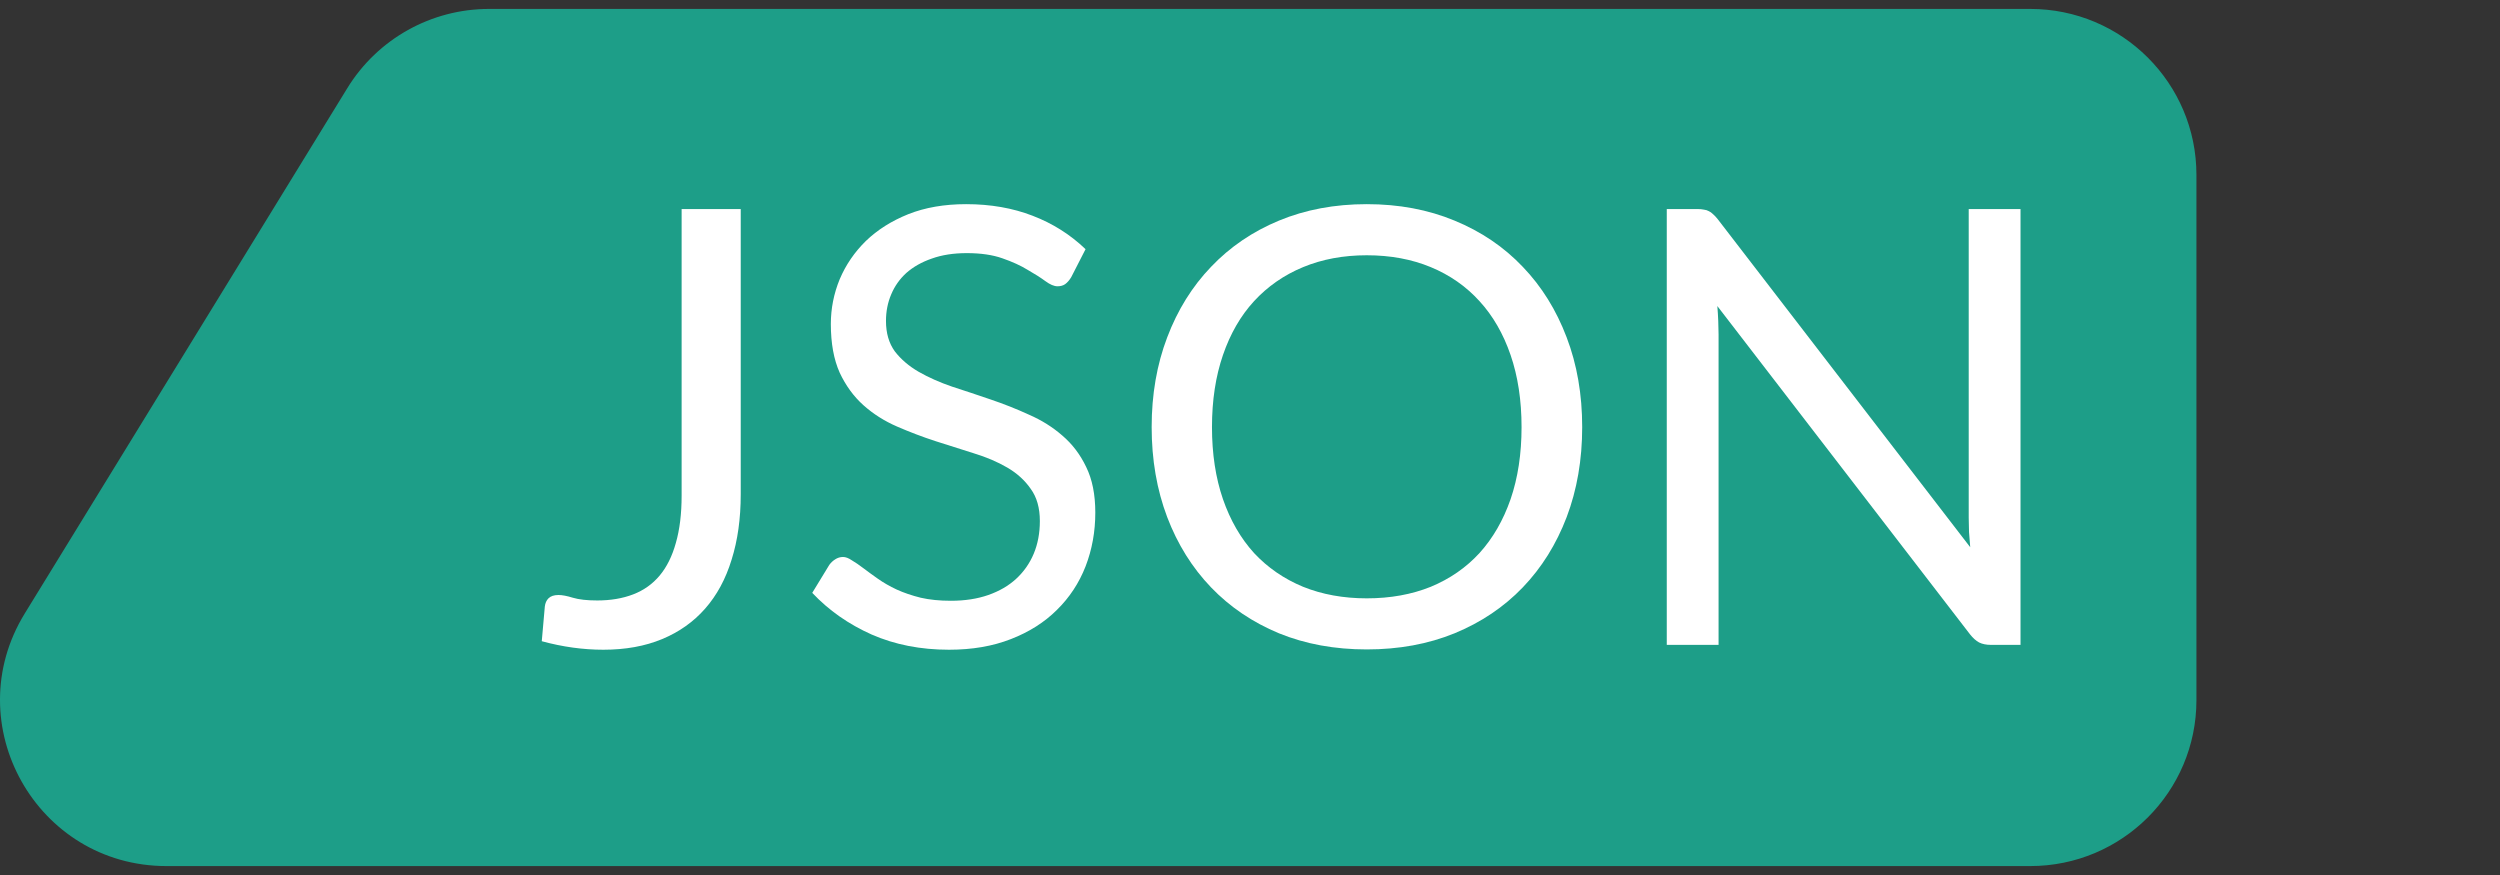 <svg width="140" height="49" viewBox="0 0 140 49" fill="none" xmlns="http://www.w3.org/2000/svg">
<rect x="0" y="0" width="140" height="49" fill="#333333" stroke="none"/>
<path d="M19.45 4.936C21.142 2.18 24.148 0.5 27.385 0.5H113.693C118.833 0.5 123 4.659 123 9.79V39.21C123 44.341 118.833 48.5 113.693 48.5H9.322C2.048 48.5 -2.414 40.545 1.386 34.355L19.45 4.936Z" fill="#1D9E88"/>
<path d="M41.481 27.682C41.481 29.044 41.31 30.265 40.969 31.344C40.639 32.423 40.145 33.337 39.485 34.086C38.836 34.824 38.034 35.392 37.079 35.789C36.123 36.187 35.026 36.385 33.786 36.385C32.66 36.385 31.511 36.227 30.339 35.908L30.51 33.967C30.532 33.774 30.601 33.62 30.714 33.507C30.84 33.382 31.027 33.32 31.277 33.32C31.482 33.32 31.75 33.371 32.079 33.473C32.421 33.575 32.876 33.626 33.444 33.626C34.195 33.626 34.866 33.513 35.458 33.285C36.049 33.058 36.544 32.706 36.942 32.23C37.34 31.753 37.642 31.145 37.847 30.407C38.063 29.658 38.171 28.772 38.171 27.75V11.706H41.481V27.682Z" fill="white"/>
<path d="M59.989 15.521C59.887 15.691 59.773 15.822 59.648 15.913C59.534 15.992 59.392 16.032 59.221 16.032C59.028 16.032 58.801 15.935 58.539 15.742C58.277 15.549 57.947 15.339 57.549 15.112C57.163 14.874 56.691 14.658 56.133 14.465C55.587 14.272 54.922 14.175 54.137 14.175C53.397 14.175 52.743 14.277 52.175 14.482C51.617 14.675 51.145 14.942 50.758 15.282C50.383 15.623 50.099 16.026 49.905 16.492C49.712 16.946 49.615 17.44 49.615 17.974C49.615 18.655 49.78 19.223 50.11 19.677C50.451 20.12 50.895 20.5 51.441 20.818C51.998 21.136 52.624 21.414 53.318 21.652C54.023 21.88 54.74 22.118 55.468 22.368C56.207 22.618 56.924 22.901 57.618 23.22C58.323 23.526 58.949 23.918 59.495 24.395C60.052 24.872 60.495 25.456 60.825 26.149C61.167 26.842 61.337 27.693 61.337 28.704C61.337 29.771 61.155 30.776 60.791 31.719C60.427 32.65 59.893 33.462 59.187 34.154C58.493 34.847 57.635 35.392 56.611 35.789C55.598 36.187 54.444 36.385 53.147 36.385C51.554 36.385 50.11 36.102 48.813 35.534C47.516 34.955 46.407 34.177 45.486 33.2L46.441 31.633C46.532 31.509 46.64 31.406 46.766 31.327C46.902 31.236 47.05 31.191 47.209 31.191C47.357 31.191 47.522 31.253 47.704 31.378C47.897 31.491 48.114 31.639 48.352 31.821C48.591 32.002 48.864 32.201 49.171 32.417C49.478 32.633 49.825 32.831 50.212 33.013C50.61 33.195 51.06 33.348 51.56 33.473C52.061 33.587 52.624 33.643 53.249 33.643C54.034 33.643 54.734 33.535 55.348 33.32C55.962 33.104 56.48 32.803 56.901 32.417C57.333 32.02 57.663 31.548 57.891 31.003C58.118 30.458 58.232 29.851 58.232 29.181C58.232 28.443 58.061 27.841 57.72 27.375C57.39 26.898 56.952 26.501 56.406 26.183C55.86 25.865 55.234 25.598 54.529 25.383C53.824 25.155 53.107 24.928 52.379 24.701C51.651 24.463 50.935 24.19 50.229 23.884C49.524 23.577 48.898 23.18 48.352 22.692C47.806 22.203 47.363 21.596 47.022 20.869C46.692 20.131 46.527 19.223 46.527 18.144C46.527 17.281 46.692 16.446 47.022 15.64C47.363 14.834 47.852 14.119 48.489 13.494C49.137 12.87 49.928 12.37 50.861 11.995C51.805 11.62 52.885 11.433 54.103 11.433C55.468 11.433 56.708 11.649 57.822 12.08C58.949 12.512 59.938 13.136 60.791 13.954L59.989 15.521Z" fill="white"/>
<path d="M88.603 23.918C88.603 25.746 88.313 27.426 87.733 28.959C87.152 30.481 86.333 31.792 85.275 32.894C84.218 33.995 82.944 34.852 81.453 35.466C79.975 36.068 78.337 36.368 76.539 36.368C74.742 36.368 73.104 36.068 71.625 35.466C70.146 34.852 68.878 33.995 67.82 32.894C66.762 31.792 65.943 30.481 65.363 28.959C64.783 27.426 64.493 25.746 64.493 23.918C64.493 22.09 64.783 20.415 65.363 18.893C65.943 17.36 66.762 16.043 67.82 14.942C68.878 13.829 70.146 12.966 71.625 12.353C73.104 11.74 74.742 11.433 76.539 11.433C78.337 11.433 79.975 11.74 81.453 12.353C82.944 12.966 84.218 13.829 85.275 14.942C86.333 16.043 87.152 17.36 87.733 18.893C88.313 20.415 88.603 22.09 88.603 23.918ZM85.207 23.918C85.207 22.419 85.002 21.073 84.593 19.881C84.183 18.689 83.603 17.684 82.853 16.866C82.102 16.038 81.192 15.402 80.123 14.959C79.053 14.516 77.859 14.295 76.539 14.295C75.231 14.295 74.042 14.516 72.973 14.959C71.904 15.402 70.988 16.038 70.226 16.866C69.475 17.684 68.895 18.689 68.486 19.881C68.076 21.073 67.871 22.419 67.871 23.918C67.871 25.417 68.076 26.762 68.486 27.954C68.895 29.135 69.475 30.14 70.226 30.969C70.988 31.787 71.904 32.417 72.973 32.86C74.042 33.291 75.231 33.507 76.539 33.507C77.859 33.507 79.053 33.291 80.123 32.86C81.192 32.417 82.102 31.787 82.853 30.969C83.603 30.14 84.183 29.135 84.593 27.954C85.002 26.762 85.207 25.417 85.207 23.918Z" fill="white"/>
<path d="M95.045 11.706C95.193 11.706 95.318 11.717 95.421 11.74C95.523 11.751 95.614 11.78 95.694 11.825C95.773 11.859 95.853 11.916 95.932 11.995C96.012 12.063 96.097 12.154 96.188 12.268L110.333 30.645C110.311 30.35 110.288 30.067 110.265 29.794C110.254 29.51 110.248 29.243 110.248 28.993V11.706H113.149V36.113H111.494C111.232 36.113 111.01 36.068 110.828 35.977C110.658 35.886 110.487 35.733 110.316 35.517L96.171 17.139C96.194 17.423 96.211 17.701 96.222 17.974C96.234 18.246 96.24 18.496 96.24 18.723V36.113H93.339V11.706H95.045Z" fill="white"/>
</svg>
